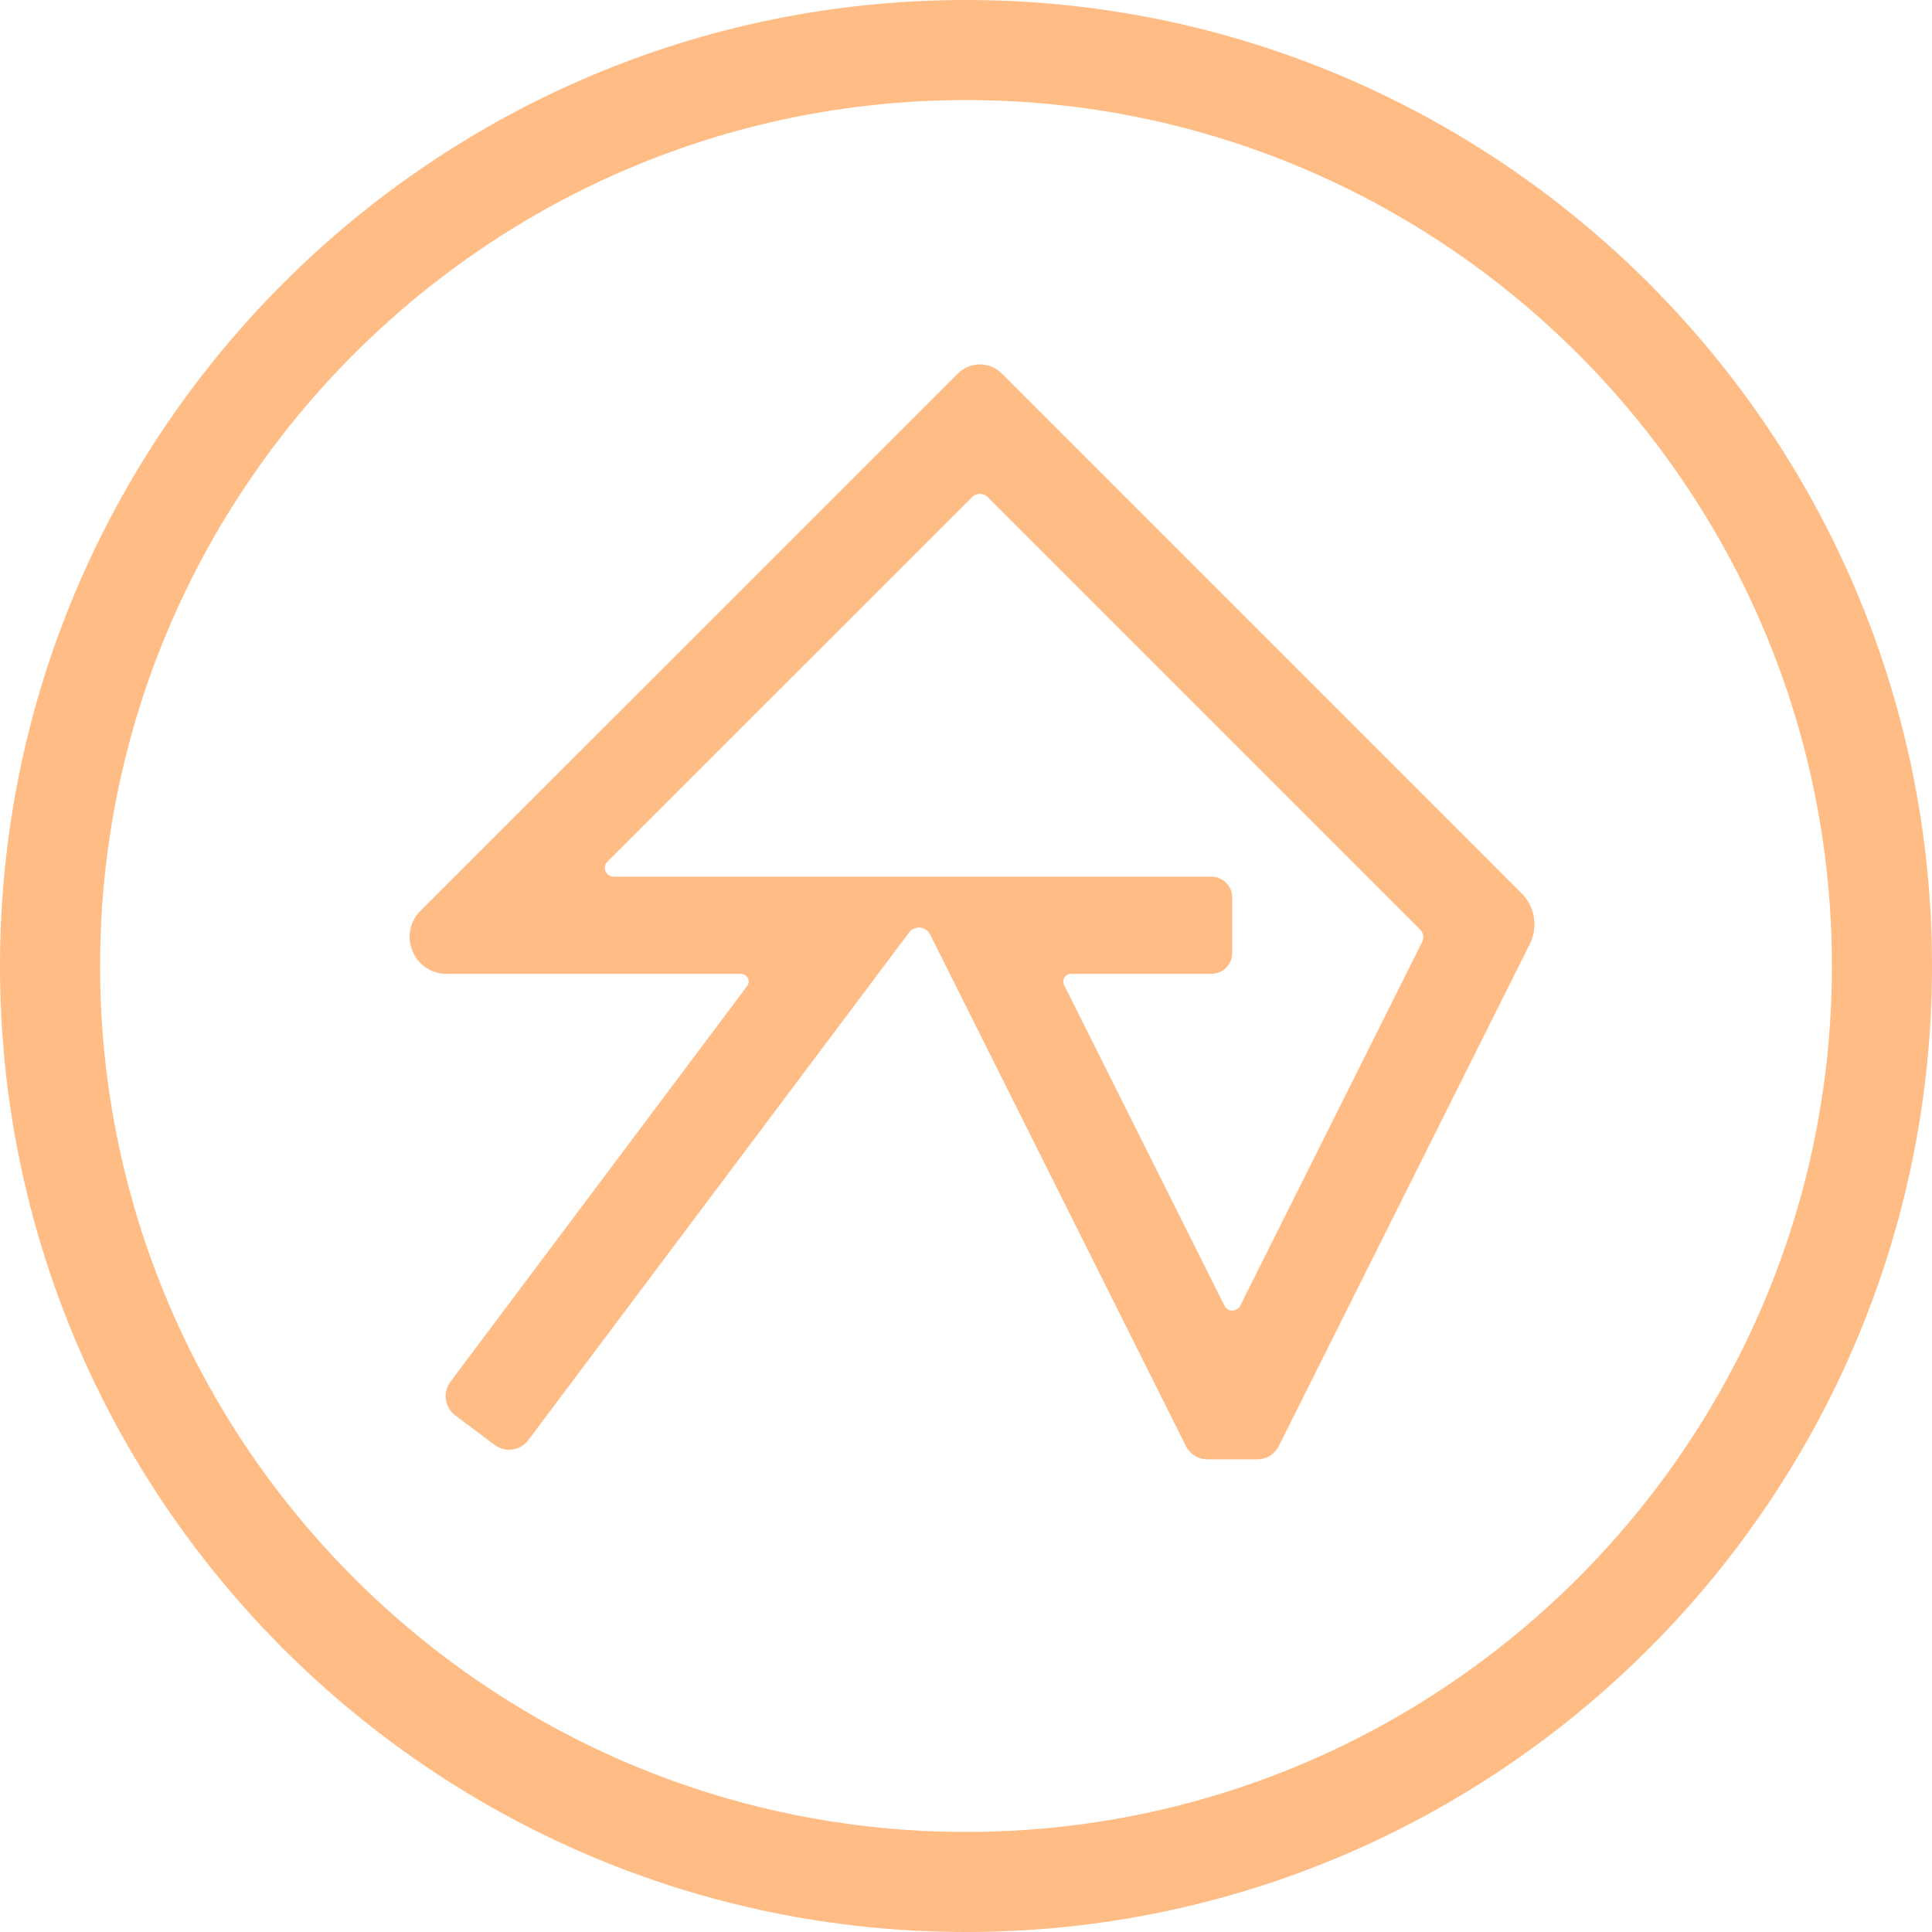 <?xml version="1.0" encoding="utf-8"?>
<!-- Generator: Adobe Illustrator 26.0.1, SVG Export Plug-In . SVG Version: 6.00 Build 0)  -->
<svg version="1.1" id="Layer_1" xmlns="http://www.w3.org/2000/svg" xmlns:xlink="http://www.w3.org/1999/xlink" x="0px" y="0px"
	 viewBox="0 0 200 200" style="enable-background:new 0 0 200 200;" xml:space="preserve">
<style type="text/css">
	.st0{fill:#FFBC85;}
</style>
<g>
	<path class="st0" d="M100,0C44.86,0,0,44.86,0,100s44.86,100,100,100s100-44.86,100-100S155.14,0,100,0z M189.64,100
		c0,49.43-40.21,89.64-89.64,89.64S10.36,149.43,10.36,100S50.57,10.36,100,10.36S189.64,50.57,189.64,100z"/>
	<g>
		<path class="st0" d="M103.7,38.66c-1.25-1.25-3.28-1.25-4.53,0L43.53,94.29c-2.41,2.41-0.7,6.52,2.7,6.52h30.48
			c0.65,0,1.03,0.75,0.63,1.27l-30.71,40.96c-0.82,1.1-0.6,2.65,0.5,3.48l4.08,3.06c1.1,0.82,2.65,0.6,3.48-0.5l39.41-52.54
			c0.58-0.77,1.76-0.66,2.19,0.2l26.48,52.96c0.42,0.84,1.28,1.37,2.22,1.37h5.17c0.94,0,1.8-0.53,2.22-1.37l25.99-51.98
			c0.87-1.75,0.53-3.86-0.85-5.24L103.7,38.66z M126.75,135.16l-16.6-33.2c-0.26-0.53,0.12-1.15,0.71-1.15h14.54
			c1.2,0,2.16-0.97,2.16-2.16v-5.74c0-1.2-0.97-2.16-2.16-2.16H63.52c-0.81,0-1.22-0.98-0.64-1.55l37.75-37.74
			c0.45-0.45,1.17-0.45,1.62,0l44.75,44.75c0.35,0.35,0.44,0.88,0.21,1.32l-18.83,37.65C128.04,135.83,127.08,135.83,126.75,135.16z
			"/>
	</g>
</g>
</svg>
